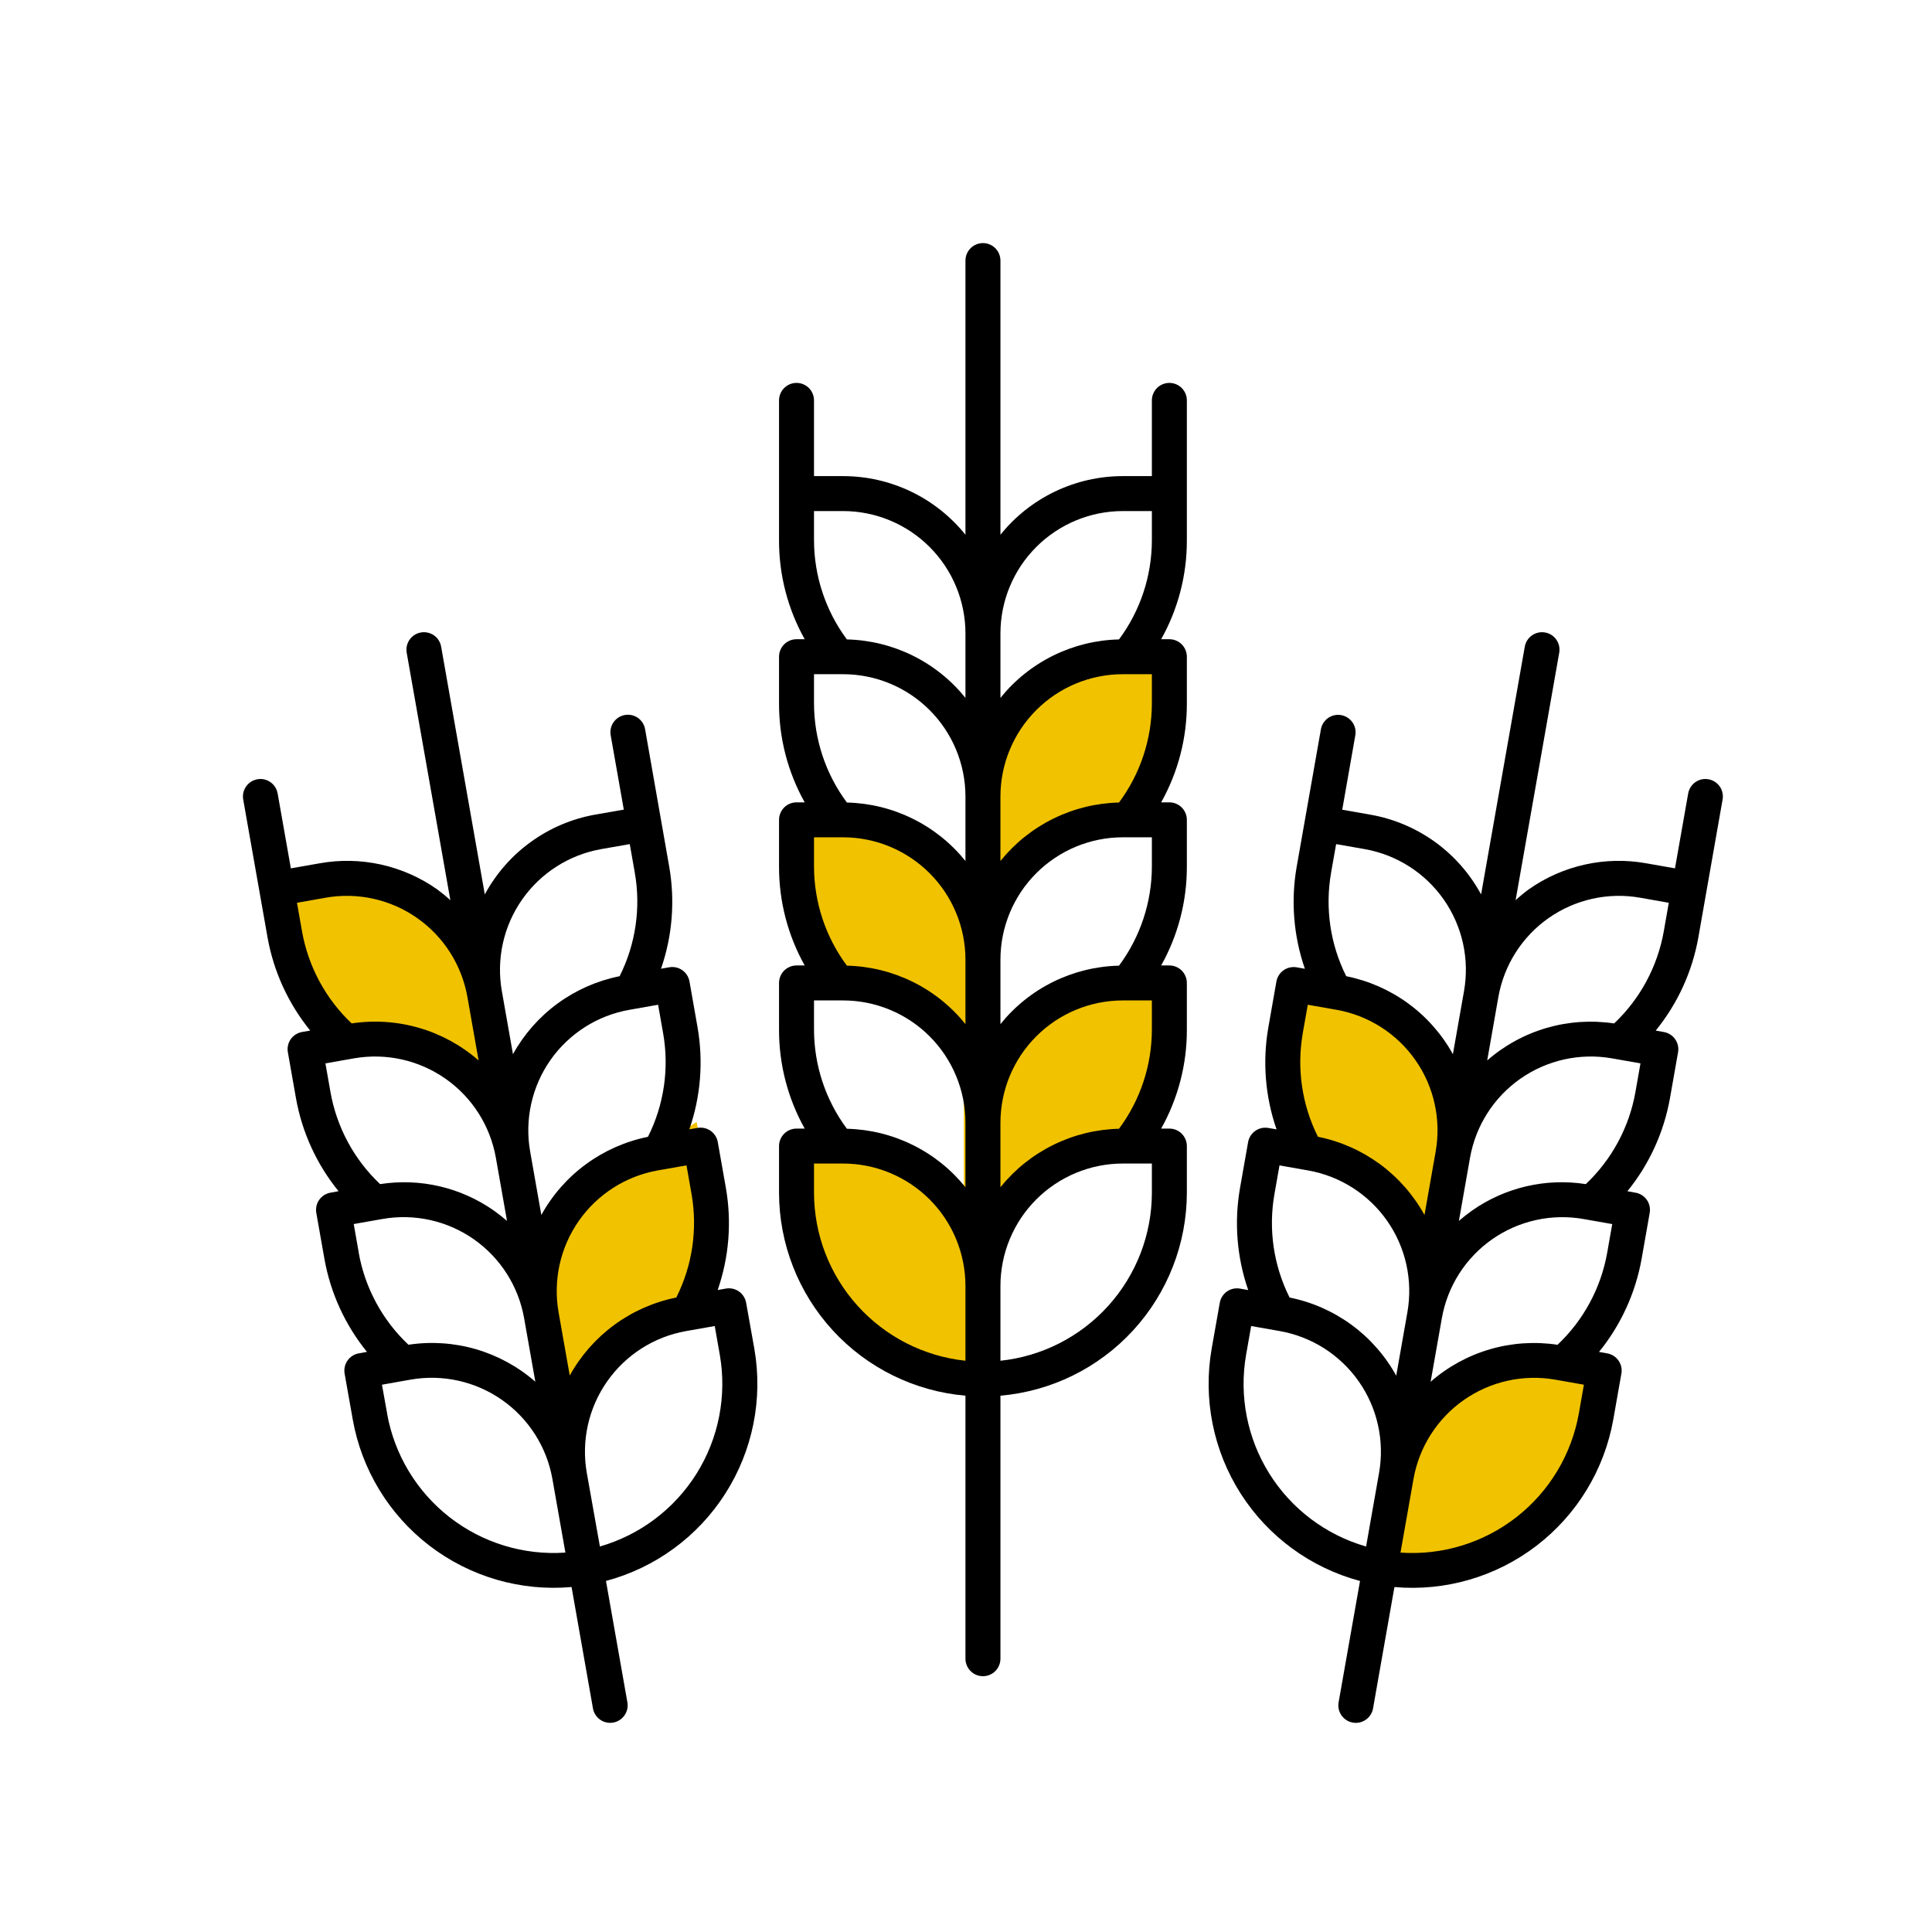 <svg width="57" height="57" viewBox="0 0 57 57" fill="none" xmlns="http://www.w3.org/2000/svg">
<g clip-path="url(#clip0_258_722)">
<path d="M26.744 24.487L28.436 26.744L29 30.692L27.308 30.128L23.923 28.436L23.359 24.487H26.744Z" fill="#F0C200"/>
<path d="M31.256 19.41L29 21.667V25.615H29.564L33.513 23.923L34.077 21.667V19.41H31.256Z" fill="#F0C200"/>
<path d="M31.256 29.564L28.436 31.82V35.769L29.564 35.205L34.077 32.949V29L31.256 29.564Z" fill="#F0C200"/>
<path d="M44.464 40.188L41.787 41.925L40.846 46.338L42.619 46.139L46.517 44.086L47.222 40.776L44.464 40.188Z" fill="#F0C200"/>
<path d="M40.846 29.564L43.103 32.385L41.974 36.334L40.89 35.007L38.026 32.949L38.026 29L40.846 29.564Z" fill="#F0C200"/>
<path d="M12.077 26.18L14.333 28.436L14.897 31.82L11.513 30.692L9.82 30.128L8.128 26.179L12.077 26.18Z" fill="#F0C200"/>
<path d="M21.103 36.333L19.974 38.59L16.59 41.41L15.461 38.026L17.154 35.205L20.555 33.101L21.103 36.333Z" fill="#F0C200"/>
<path d="M26.18 34.077L29 36.334V40.846L26.744 40.282L23.923 37.462L23.359 34.077H26.18Z" fill="#F0C200"/>
<path d="M34.5 11.297C34.363 11.297 34.232 11.351 34.135 11.448C34.039 11.545 33.984 11.676 33.984 11.812V14.047H33.125C32.432 14.047 31.748 14.203 31.124 14.502C30.499 14.802 29.95 15.237 29.516 15.777V7.688C29.516 7.551 29.461 7.42 29.365 7.323C29.268 7.226 29.137 7.172 29 7.172C28.863 7.172 28.732 7.226 28.635 7.323C28.539 7.42 28.484 7.551 28.484 7.688V15.777C28.05 15.237 27.501 14.802 26.876 14.502C26.252 14.203 25.568 14.047 24.875 14.047H24.016V11.812C24.016 11.676 23.961 11.545 23.865 11.448C23.768 11.351 23.637 11.297 23.5 11.297C23.363 11.297 23.232 11.351 23.135 11.448C23.039 11.545 22.984 11.676 22.984 11.812V15.938C22.981 16.96 23.241 17.967 23.741 18.859H23.5C23.363 18.859 23.232 18.914 23.135 19.01C23.039 19.107 22.984 19.238 22.984 19.375V20.75C22.981 21.773 23.241 22.779 23.741 23.672H23.5C23.363 23.672 23.232 23.726 23.135 23.823C23.039 23.92 22.984 24.051 22.984 24.188V25.562C22.981 26.585 23.241 27.592 23.741 28.484H23.5C23.363 28.484 23.232 28.539 23.135 28.635C23.039 28.732 22.984 28.863 22.984 29V30.375C22.981 31.398 23.241 32.404 23.741 33.297H23.5C23.363 33.297 23.232 33.351 23.135 33.448C23.039 33.545 22.984 33.676 22.984 33.812V35.188C22.986 36.693 23.552 38.142 24.57 39.251C25.588 40.36 26.985 41.047 28.484 41.177V48.938C28.484 49.074 28.539 49.205 28.635 49.302C28.732 49.399 28.863 49.453 29 49.453C29.137 49.453 29.268 49.399 29.365 49.302C29.461 49.205 29.516 49.074 29.516 48.938V41.177C31.015 41.047 32.412 40.36 33.43 39.251C34.448 38.142 35.014 36.693 35.016 35.188V33.812C35.016 33.676 34.961 33.545 34.865 33.448C34.768 33.351 34.637 33.297 34.5 33.297H34.258C34.758 32.404 35.019 31.398 35.016 30.375V29C35.016 28.863 34.961 28.732 34.865 28.635C34.768 28.539 34.637 28.484 34.5 28.484H34.258C34.758 27.592 35.019 26.585 35.016 25.562V24.188C35.016 24.051 34.961 23.92 34.865 23.823C34.768 23.726 34.637 23.672 34.5 23.672H34.258C34.758 22.779 35.019 21.773 35.016 20.75V19.375C35.016 19.238 34.961 19.107 34.865 19.01C34.768 18.914 34.637 18.859 34.5 18.859H34.258C34.758 17.967 35.019 16.96 35.016 15.938V11.812C35.016 11.676 34.961 11.545 34.865 11.448C34.768 11.351 34.637 11.297 34.5 11.297ZM28.484 40.146C27.259 40.017 26.125 39.438 25.3 38.523C24.475 37.608 24.017 36.42 24.016 35.188V34.328H24.875C25.832 34.329 26.749 34.71 27.426 35.386C28.103 36.063 28.483 36.981 28.484 37.938V40.146ZM28.484 35.027C28.062 34.503 27.53 34.076 26.926 33.779C26.322 33.48 25.66 33.318 24.986 33.302C24.357 32.456 24.017 31.43 24.016 30.375V29.516H24.875C25.832 29.517 26.749 29.897 27.426 30.574C28.103 31.251 28.483 32.168 28.484 33.125V35.027ZM28.484 30.215C28.062 29.69 27.53 29.264 26.926 28.966C26.322 28.668 25.66 28.506 24.986 28.49C24.357 27.644 24.017 26.617 24.016 25.562V24.703H24.875C25.832 24.704 26.749 25.085 27.426 25.762C28.103 26.438 28.483 27.356 28.484 28.312V30.215ZM28.484 25.402C28.062 24.878 27.53 24.451 26.926 24.154C26.322 23.855 25.66 23.693 24.986 23.677C24.357 22.831 24.017 21.805 24.016 20.75V19.891H24.875C25.832 19.892 26.749 20.272 27.426 20.949C28.103 21.626 28.483 22.543 28.484 23.5V25.402ZM28.484 20.59C28.062 20.065 27.53 19.639 26.926 19.341C26.322 19.043 25.66 18.881 24.986 18.865C24.357 18.019 24.017 16.992 24.016 15.938V15.078H24.875C25.832 15.079 26.749 15.46 27.426 16.137C28.103 16.813 28.483 17.731 28.484 18.688V20.59ZM33.984 35.188C33.983 36.42 33.525 37.608 32.7 38.523C31.875 39.438 30.741 40.017 29.516 40.146V37.938C29.517 36.981 29.897 36.063 30.574 35.386C31.251 34.71 32.168 34.329 33.125 34.328H33.984V35.188ZM33.984 30.375C33.983 31.43 33.643 32.456 33.014 33.302C32.34 33.318 31.678 33.48 31.074 33.779C30.47 34.076 29.938 34.503 29.516 35.027V33.125C29.517 32.168 29.897 31.251 30.574 30.574C31.251 29.897 32.168 29.517 33.125 29.516H33.984V30.375ZM33.984 25.562C33.983 26.617 33.643 27.644 33.014 28.49C32.34 28.506 31.678 28.668 31.074 28.966C30.47 29.264 29.938 29.69 29.516 30.215V28.312C29.517 27.356 29.897 26.438 30.574 25.762C31.251 25.085 32.168 24.704 33.125 24.703H33.984V25.562ZM33.984 20.75C33.983 21.805 33.643 22.831 33.014 23.677C32.34 23.693 31.678 23.855 31.074 24.154C30.47 24.451 29.938 24.878 29.516 25.402V23.5C29.517 22.543 29.897 21.626 30.574 20.949C31.251 20.272 32.168 19.892 33.125 19.891H33.984V20.75ZM33.984 15.938C33.983 16.992 33.643 18.019 33.014 18.865C32.34 18.881 31.678 19.043 31.074 19.341C30.47 19.639 29.938 20.065 29.516 20.59V18.688C29.517 17.731 29.897 16.813 30.574 16.137C31.251 15.46 32.168 15.079 33.125 15.078H33.984V15.938Z" fill="black"/>
<path d="M50.82 23.598C50.834 23.53 50.833 23.461 50.819 23.394C50.806 23.327 50.779 23.263 50.74 23.207C50.701 23.15 50.651 23.102 50.593 23.065C50.536 23.028 50.471 23.002 50.404 22.991C50.336 22.979 50.267 22.98 50.2 22.995C50.133 23.011 50.07 23.039 50.014 23.079C49.959 23.119 49.911 23.169 49.876 23.228C49.84 23.286 49.816 23.351 49.805 23.419L49.417 25.619L48.57 25.47C47.97 25.362 47.355 25.375 46.76 25.507C46.165 25.639 45.602 25.887 45.104 26.238C44.968 26.338 44.838 26.445 44.715 26.559L46.002 19.258C46.026 19.123 45.995 18.984 45.917 18.872C45.839 18.76 45.719 18.683 45.584 18.66C45.449 18.636 45.311 18.667 45.199 18.745C45.087 18.823 45.01 18.943 44.986 19.078L43.697 26.388C43.366 25.777 42.902 25.248 42.339 24.841C41.776 24.435 41.129 24.16 40.445 24.038L39.6 23.889L39.987 21.689C40.009 21.555 39.978 21.418 39.899 21.308C39.821 21.197 39.702 21.122 39.568 21.098C39.435 21.074 39.297 21.104 39.186 21.181C39.074 21.259 38.997 21.377 38.972 21.51L38.256 25.572C38.08 26.579 38.163 27.615 38.498 28.582L38.256 28.539C38.121 28.516 37.983 28.546 37.87 28.625C37.758 28.703 37.682 28.823 37.658 28.957L37.42 30.312C37.244 31.319 37.327 32.354 37.662 33.32L37.42 33.278C37.286 33.255 37.147 33.285 37.035 33.364C36.923 33.442 36.847 33.562 36.823 33.696L36.584 35.051C36.408 36.058 36.491 37.094 36.826 38.061L36.584 38.018C36.518 38.006 36.449 38.008 36.383 38.022C36.317 38.037 36.254 38.065 36.199 38.103C36.143 38.142 36.096 38.192 36.06 38.249C36.023 38.306 35.999 38.37 35.987 38.437L35.748 39.79C35.489 41.273 35.795 42.799 36.605 44.068C37.415 45.336 38.671 46.255 40.125 46.644L39.493 50.225C39.469 50.359 39.5 50.498 39.579 50.61C39.657 50.722 39.777 50.798 39.912 50.822C40.047 50.846 40.185 50.815 40.297 50.736C40.409 50.658 40.486 50.538 40.509 50.403L41.14 46.823C42.64 46.955 44.134 46.521 45.329 45.606C46.524 44.691 47.333 43.362 47.597 41.88L47.836 40.525C47.86 40.391 47.829 40.252 47.75 40.14C47.672 40.028 47.552 39.952 47.417 39.929L47.176 39.886C47.821 39.092 48.253 38.147 48.433 37.139L48.671 35.786C48.683 35.719 48.682 35.651 48.667 35.584C48.653 35.518 48.625 35.455 48.587 35.4C48.548 35.344 48.498 35.297 48.441 35.261C48.384 35.224 48.32 35.199 48.253 35.188L48.013 35.145C48.658 34.352 49.09 33.407 49.269 32.4L49.508 31.045C49.52 30.979 49.518 30.91 49.504 30.844C49.489 30.778 49.461 30.715 49.422 30.66C49.384 30.604 49.334 30.557 49.277 30.521C49.22 30.484 49.156 30.46 49.089 30.448L48.849 30.405C49.494 29.612 49.927 28.667 50.106 27.66L50.82 23.598ZM39.27 25.75L39.42 24.904L40.266 25.052C41.208 25.22 42.045 25.754 42.594 26.538C43.143 27.322 43.359 28.292 43.194 29.235L42.865 31.102C42.539 30.512 42.089 30.001 41.545 29.604C41.002 29.207 40.378 28.933 39.718 28.801C39.245 27.858 39.089 26.788 39.271 25.75H39.27ZM38.434 30.489L38.584 29.643L39.43 29.792C39.897 29.874 40.343 30.048 40.742 30.302C41.142 30.557 41.488 30.888 41.759 31.276C42.031 31.664 42.224 32.102 42.326 32.565C42.429 33.028 42.439 33.506 42.357 33.973L42.027 35.846C41.702 35.255 41.252 34.743 40.709 34.344C40.166 33.946 39.543 33.67 38.883 33.538C38.411 32.596 38.254 31.527 38.435 30.489H38.434ZM40.687 43.453L40.304 45.627C39.12 45.287 38.103 44.521 37.449 43.476C36.796 42.432 36.552 41.182 36.764 39.968L36.913 39.122L37.759 39.271C38.702 39.438 39.539 39.973 40.088 40.757C40.637 41.54 40.852 42.51 40.687 43.453ZM38.047 38.281C37.574 37.339 37.417 36.268 37.6 35.23L37.749 34.383L38.595 34.532C39.538 34.699 40.375 35.233 40.924 36.017C41.473 36.801 41.688 37.77 41.523 38.713L41.193 40.587C40.868 39.997 40.418 39.485 39.875 39.087C39.331 38.689 38.708 38.414 38.047 38.281ZM46.581 41.7C46.366 42.913 45.709 44.004 44.738 44.762C43.766 45.52 42.549 45.892 41.319 45.807L41.703 43.632C41.87 42.69 42.404 41.853 43.188 41.304C43.972 40.755 44.942 40.539 45.884 40.704L46.73 40.853L46.581 41.7ZM47.417 36.96C47.233 37.999 46.719 38.951 45.952 39.675C45.286 39.574 44.606 39.619 43.96 39.807C43.313 39.996 42.715 40.323 42.208 40.766L42.539 38.892C42.705 37.949 43.239 37.111 44.023 36.563C44.807 36.014 45.777 35.799 46.719 35.965L47.566 36.114L47.417 36.96ZM48.25 32.22C48.066 33.259 47.553 34.21 46.786 34.935C45.608 34.751 44.404 35.031 43.428 35.717C43.295 35.812 43.166 35.913 43.042 36.02L43.371 34.153C43.539 33.211 44.073 32.373 44.857 31.825C45.641 31.276 46.61 31.06 47.553 31.224L48.399 31.373L48.25 32.22ZM49.086 27.481C48.901 28.519 48.388 29.471 47.622 30.195C46.956 30.094 46.276 30.139 45.629 30.327C44.982 30.516 44.384 30.843 43.877 31.287L44.207 29.413C44.374 28.471 44.907 27.633 45.691 27.084C46.475 26.535 47.445 26.319 48.387 26.485L49.234 26.635L49.086 27.481Z" fill="black"/>
<path d="M22.013 38.435C22.001 38.369 21.977 38.305 21.94 38.248C21.904 38.191 21.857 38.141 21.801 38.102C21.745 38.063 21.683 38.036 21.617 38.021C21.551 38.006 21.482 38.005 21.416 38.017L21.174 38.059C21.509 37.093 21.592 36.057 21.416 35.049L21.177 33.695C21.153 33.56 21.077 33.441 20.965 33.362C20.853 33.284 20.714 33.253 20.579 33.277L20.338 33.319C20.673 32.353 20.756 31.318 20.58 30.31L20.342 28.956C20.318 28.821 20.241 28.702 20.13 28.623C20.017 28.545 19.879 28.514 19.744 28.538L19.502 28.581C19.837 27.614 19.92 26.578 19.744 25.57L19.031 21.506C19.006 21.373 18.929 21.255 18.818 21.178C18.706 21.101 18.569 21.071 18.435 21.095C18.301 21.118 18.183 21.194 18.104 21.304C18.026 21.415 17.994 21.552 18.016 21.686L18.404 23.886L17.558 24.034C16.873 24.156 16.225 24.431 15.662 24.839C15.098 25.246 14.634 25.776 14.303 26.388L13.015 19.078C12.991 18.943 12.915 18.823 12.803 18.745C12.691 18.667 12.552 18.636 12.417 18.66C12.282 18.683 12.163 18.76 12.084 18.872C12.006 18.984 11.975 19.123 11.999 19.258L13.287 26.559C13.163 26.445 13.033 26.338 12.897 26.238C12.399 25.887 11.836 25.639 11.241 25.507C10.646 25.375 10.031 25.362 9.431 25.47L8.581 25.619L8.193 23.419C8.182 23.351 8.158 23.286 8.122 23.228C8.086 23.169 8.039 23.119 7.983 23.079C7.928 23.039 7.864 23.011 7.798 22.995C7.731 22.98 7.661 22.979 7.594 22.991C7.526 23.002 7.462 23.028 7.404 23.065C7.347 23.102 7.297 23.15 7.258 23.207C7.219 23.263 7.192 23.327 7.178 23.394C7.165 23.461 7.164 23.53 7.177 23.598L7.894 27.66C8.074 28.667 8.507 29.611 9.152 30.405L8.911 30.447C8.845 30.459 8.781 30.484 8.724 30.52C8.666 30.556 8.617 30.604 8.578 30.659C8.539 30.715 8.512 30.777 8.497 30.843C8.482 30.91 8.481 30.978 8.493 31.045L8.732 32.4C8.911 33.406 9.343 34.351 9.988 35.144L9.75 35.188C9.683 35.199 9.62 35.224 9.562 35.26C9.505 35.297 9.456 35.344 9.417 35.4C9.378 35.455 9.351 35.518 9.336 35.584C9.322 35.65 9.32 35.718 9.332 35.785L9.571 37.139C9.75 38.146 10.182 39.091 10.827 39.885L10.586 39.928C10.451 39.952 10.332 40.028 10.253 40.14C10.175 40.252 10.144 40.39 10.167 40.525L10.407 41.879C10.67 43.361 11.479 44.69 12.674 45.605C13.869 46.52 15.364 46.955 16.863 46.822L17.494 50.403C17.518 50.537 17.594 50.657 17.706 50.736C17.818 50.814 17.957 50.845 18.091 50.821C18.226 50.798 18.346 50.721 18.424 50.609C18.503 50.497 18.534 50.359 18.51 50.224L17.878 46.643C19.332 46.255 20.588 45.336 21.398 44.067C22.209 42.798 22.514 41.272 22.255 39.79L22.013 38.435ZM19.416 29.643L19.565 30.489C19.747 31.528 19.59 32.598 19.117 33.54C18.457 33.673 17.833 33.948 17.29 34.346C16.746 34.744 16.296 35.256 15.971 35.846L15.641 33.973C15.559 33.507 15.569 33.028 15.672 32.566C15.774 32.103 15.967 31.665 16.238 31.277C16.51 30.889 16.856 30.558 17.256 30.303C17.655 30.048 18.101 29.875 18.568 29.793L19.416 29.643ZM17.733 25.052L18.58 24.904L18.729 25.75C18.911 26.788 18.754 27.858 18.281 28.801C17.621 28.933 16.997 29.207 16.454 29.604C15.91 30.001 15.46 30.512 15.134 31.102L14.805 29.235C14.64 28.292 14.856 27.322 15.405 26.538C15.954 25.754 16.791 25.22 17.733 25.052ZM8.911 27.481L8.762 26.635L9.608 26.485C10.551 26.319 11.521 26.534 12.305 27.083C13.089 27.632 13.623 28.47 13.79 29.413L14.12 31.286C13.613 30.843 13.015 30.515 12.368 30.327C11.721 30.138 11.041 30.093 10.375 30.194C9.609 29.47 9.096 28.519 8.911 27.481ZM9.75 32.22L9.601 31.373L10.447 31.224C11.39 31.06 12.359 31.276 13.143 31.825C13.927 32.373 14.461 33.211 14.629 34.153L14.958 36.02C14.834 35.913 14.705 35.812 14.572 35.717C13.596 35.031 12.392 34.751 11.214 34.935C10.447 34.21 9.934 33.259 9.75 32.22ZM10.585 36.959L10.436 36.113L11.283 35.964C12.225 35.798 13.195 36.013 13.979 36.562C14.763 37.111 15.297 37.949 15.463 38.891L15.794 40.765C15.287 40.322 14.689 39.995 14.042 39.806C13.396 39.618 12.716 39.573 12.05 39.674C11.282 38.95 10.767 37.998 10.583 36.959H10.585ZM11.421 41.699L11.269 40.853L12.116 40.703C13.058 40.538 14.028 40.754 14.812 41.303C15.596 41.852 16.13 42.689 16.297 43.631L16.681 45.806C15.451 45.892 14.234 45.52 13.262 44.761C12.291 44.003 11.634 42.912 11.419 41.699H11.421ZM16.81 40.587L16.479 38.712C16.314 37.77 16.53 36.8 17.079 36.016C17.628 35.233 18.465 34.698 19.407 34.531L20.254 34.382L20.403 35.229C20.585 36.268 20.427 37.339 19.953 38.281C19.292 38.414 18.669 38.689 18.125 39.087C17.582 39.485 17.132 39.997 16.807 40.587H16.81ZM17.699 45.627L17.312 43.453C17.147 42.51 17.363 41.54 17.912 40.757C18.461 39.973 19.298 39.438 20.241 39.271L21.087 39.122L21.236 39.968C21.448 41.182 21.204 42.432 20.551 43.476C19.897 44.521 18.88 45.287 17.696 45.627H17.699Z" fill="black"/>
</g>
<defs>
<clipPath id="clip0_258_722">
<rect width="44" height="44" fill="white" transform="translate(7 7)"/>
</clipPath>
</defs>
</svg>
